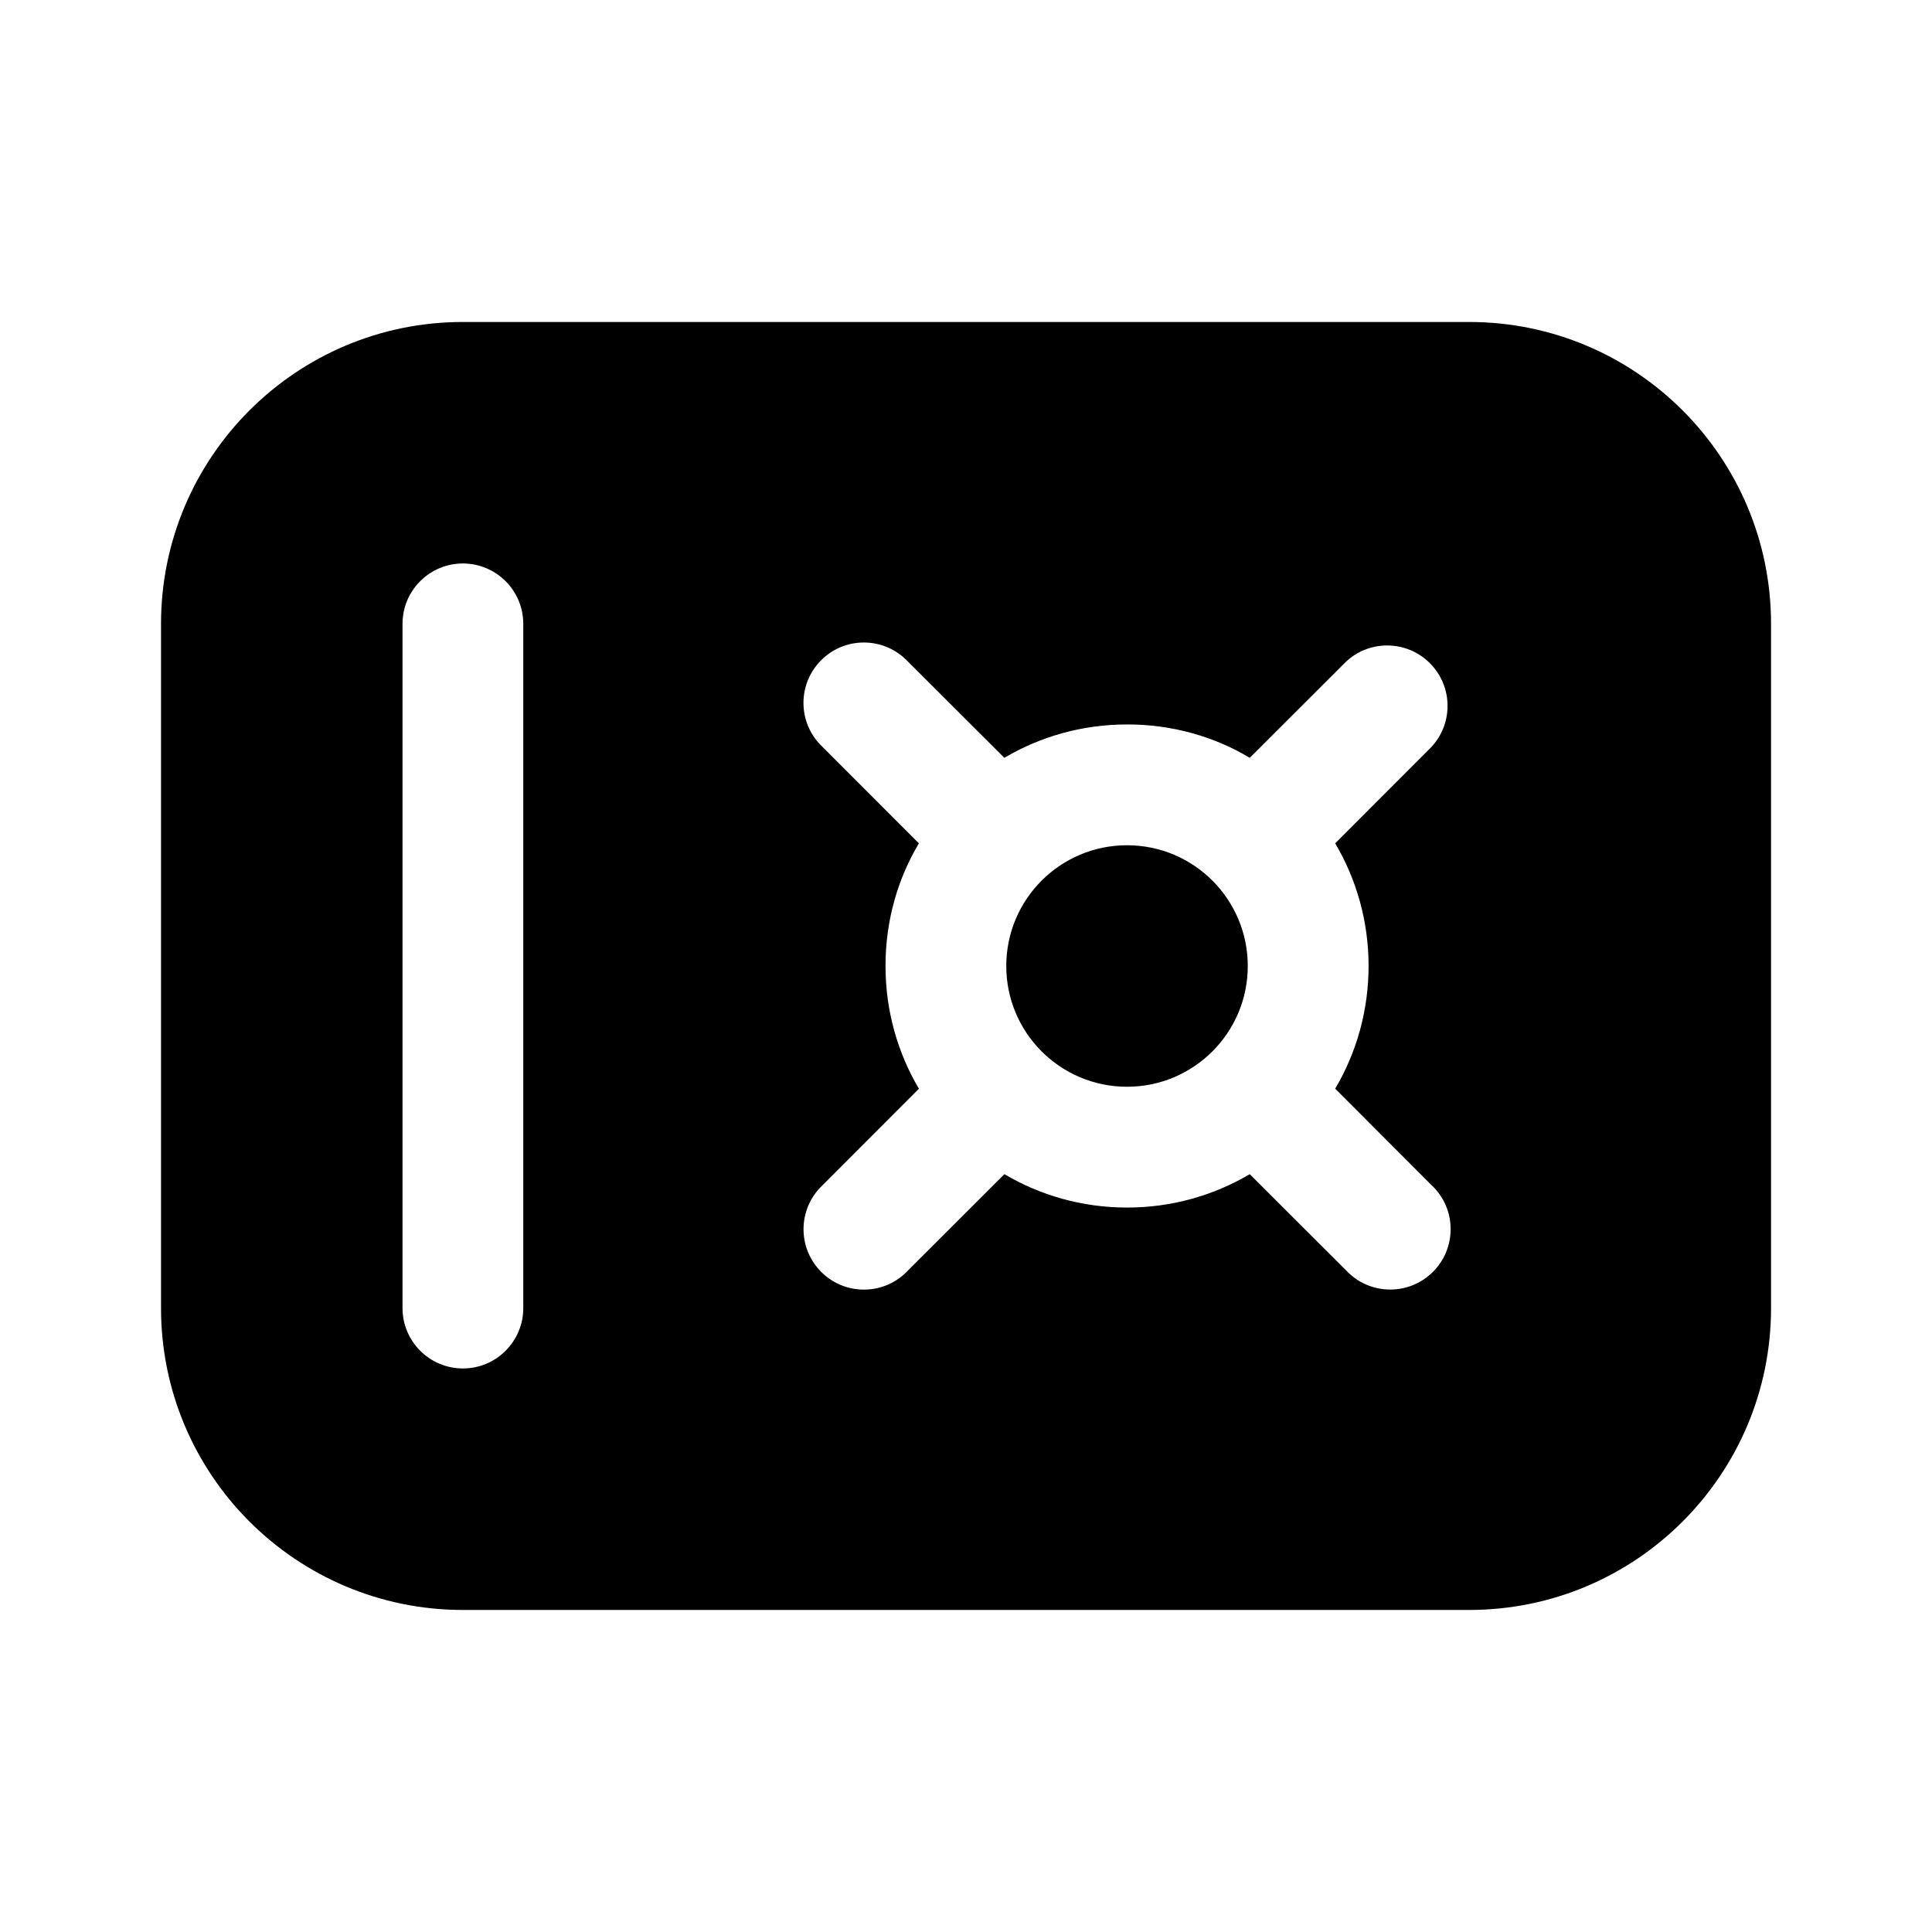 <!-- Generated by IcoMoon.io -->
<svg version="1.1" xmlns="http://www.w3.org/2000/svg" width="32" height="32" viewBox="0 0 32 32">
<title>vault-filled</title>
<path d="M18.667 18c1.105 0 2-0.895 2-2s-0.895-2-2-2v0c-1.105 0-2 0.895-2 2s0.895 2 2 2v0zM2.667 10.333c0-2.761 2.239-5 5-5v0h16.667c2.761 0 5 2.239 5 5v0 11.333c0 2.761-2.239 5-5 5v0h-16.667c-2.761 0-5-2.239-5-5v0-11.333zM7.667 9.333c-0.552 0-1 0.448-1 1v0 11.333c0 0.552 0.448 1 1 1s1-0.448 1-1v0-11.333c0-0.552-0.448-1-1-1v0zM15.040 10.96c-0.183-0.196-0.443-0.318-0.732-0.318-0.552 0-1 0.448-1 1 0 0.289 0.122 0.549 0.318 0.731l0.001 0.001 1.593 1.595c-0.348 0.579-0.553 1.278-0.553 2.024 0 0.003 0 0.005 0 0.008v-0c0 0.741 0.201 1.436 0.553 2.032l-1.593 1.595c-0.196 0.183-0.318 0.443-0.318 0.732 0 0.552 0.448 1 1 1 0.289 0 0.549-0.122 0.731-0.318l0.001-0.001 1.595-1.593c0.596 0.352 1.291 0.553 2.032 0.553s1.436-0.201 2.032-0.553l1.595 1.593c0.183 0.196 0.443 0.318 0.732 0.318 0.552 0 1-0.448 1-1 0-0.289-0.122-0.549-0.318-0.731l-0.001-0.001-1.593-1.595c0.352-0.596 0.553-1.291 0.553-2.032s-0.201-1.436-0.553-2.032l1.593-1.595c0.166-0.178 0.268-0.418 0.268-0.682 0-0.552-0.448-1-1-1-0.264 0-0.504 0.102-0.682 0.269l0.001-0.001-1.595 1.593c-0.579-0.348-1.278-0.553-2.025-0.553-0.003 0-0.005 0-0.008 0h0c-0.741 0-1.436 0.201-2.032 0.553l-1.595-1.593z"></path>
</svg>

